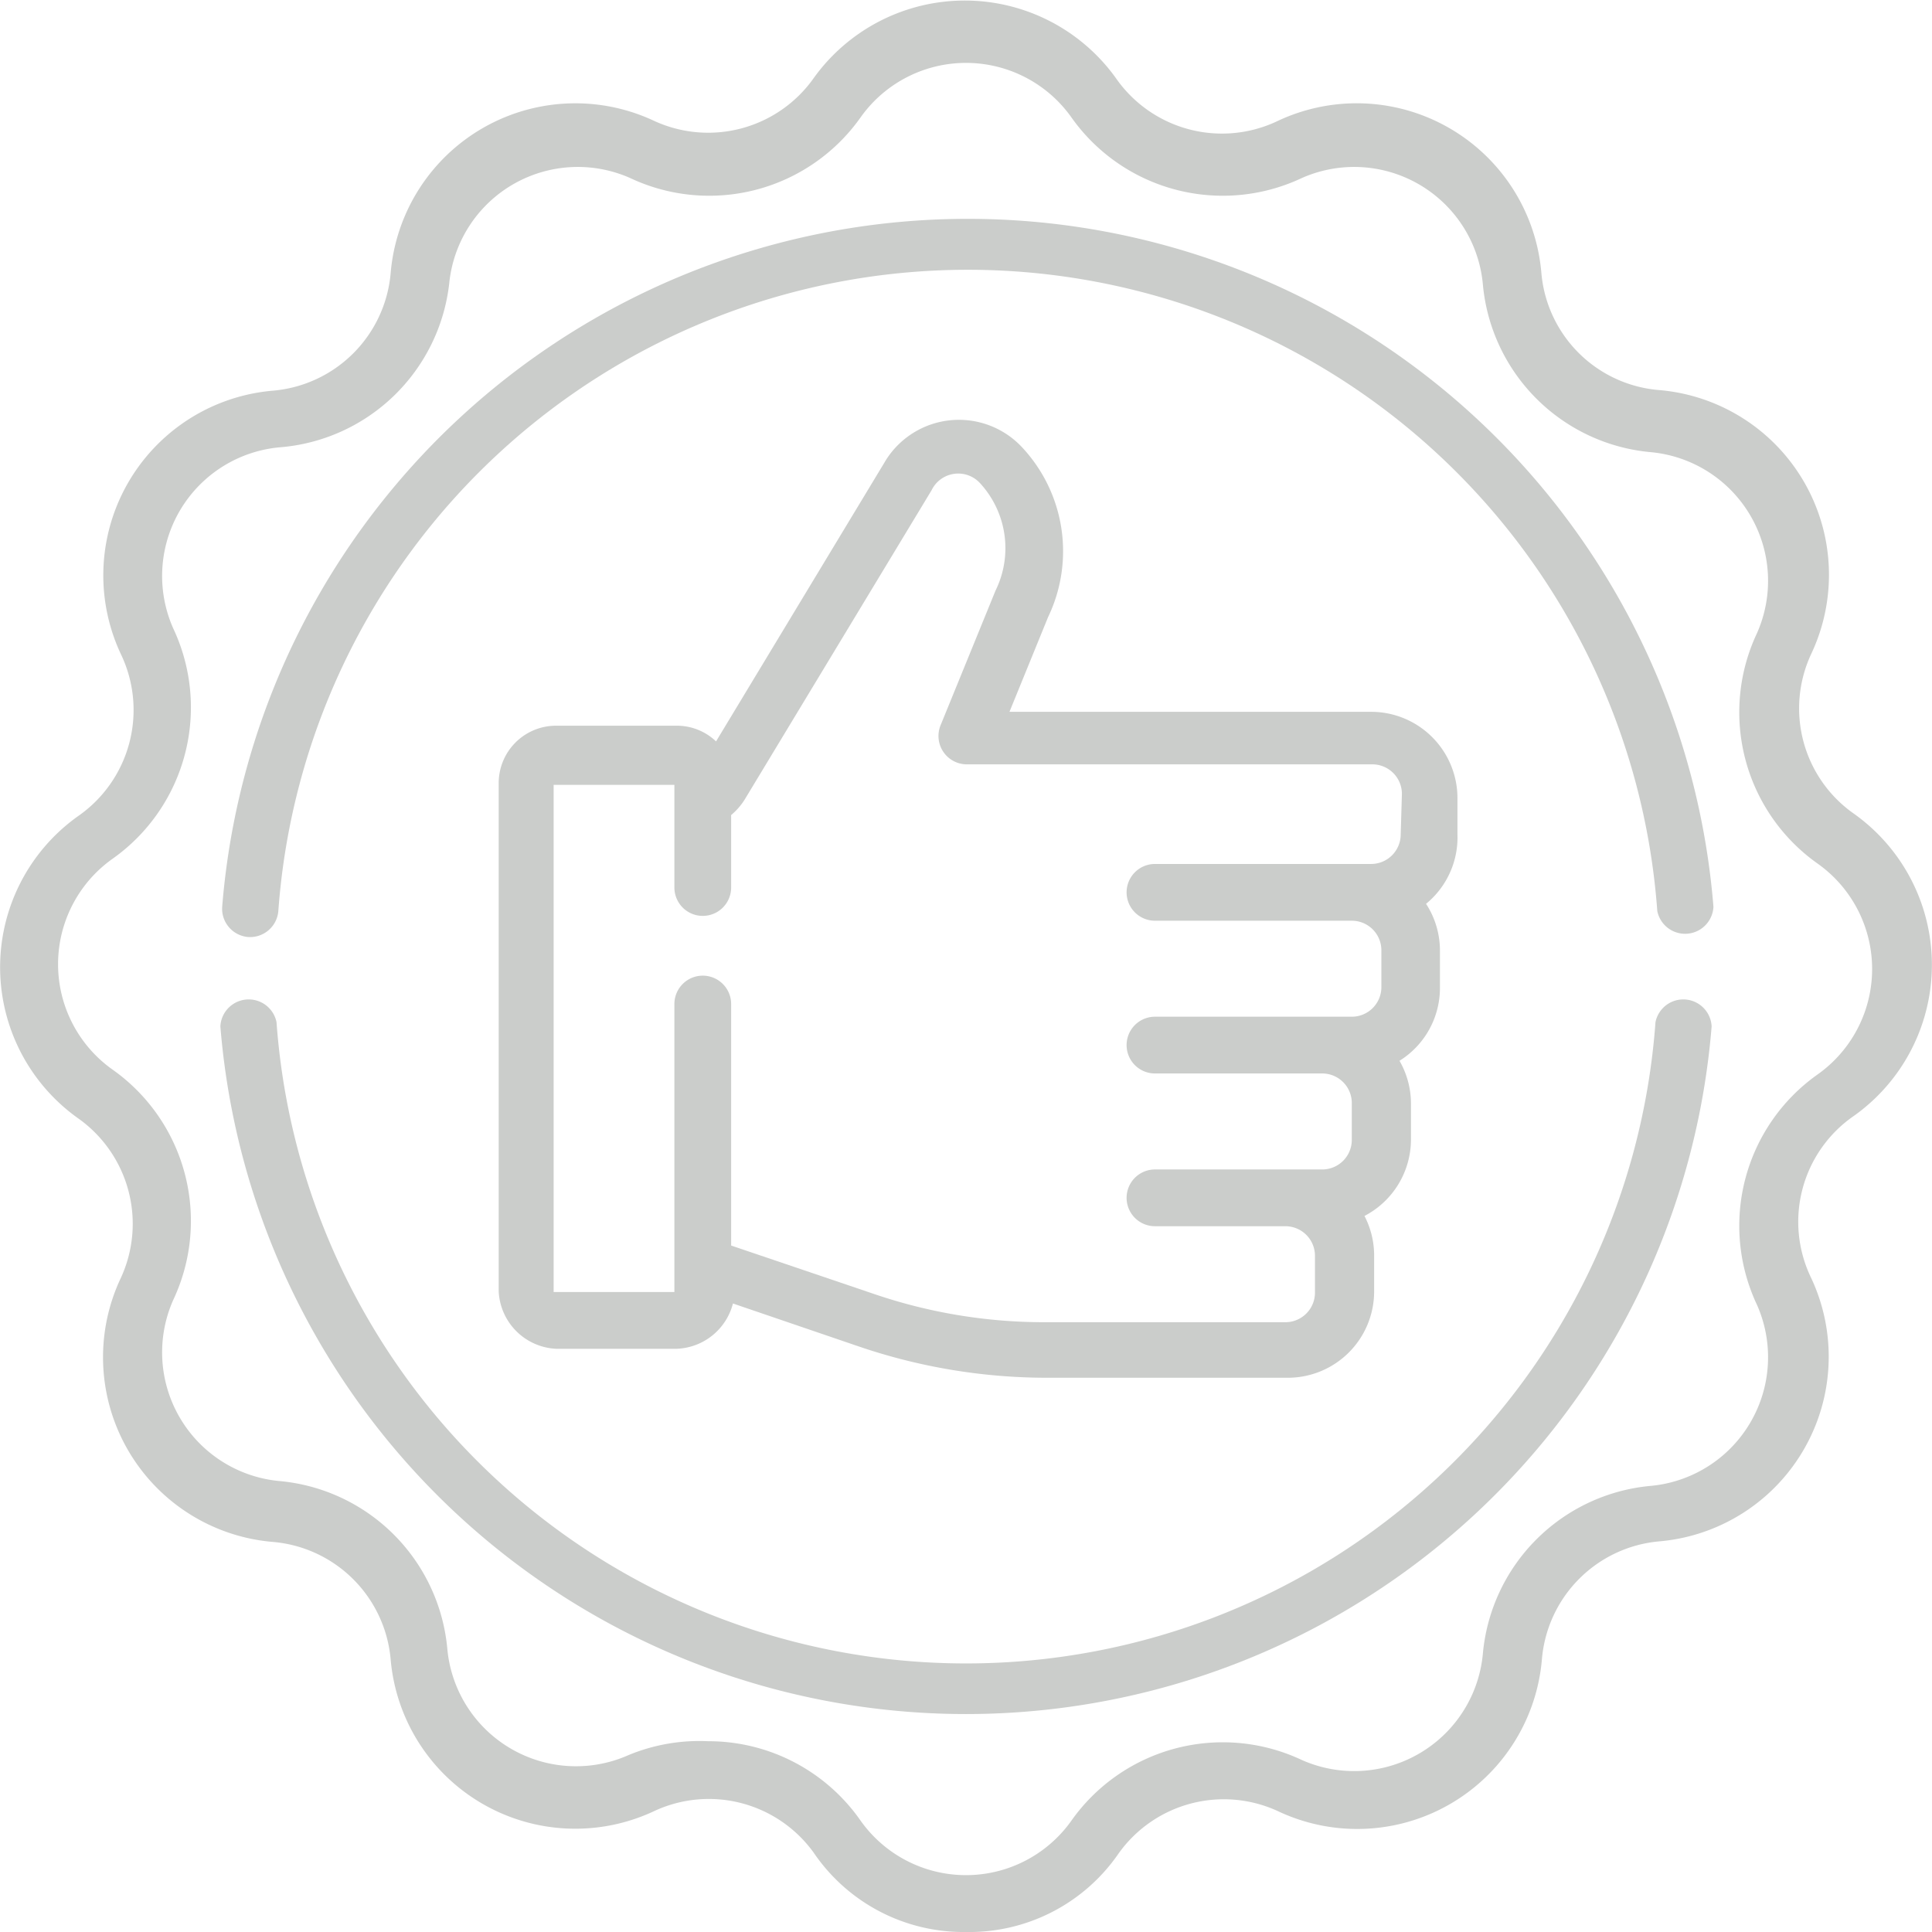 <svg data-name="Layer 1" id="Layer_1" viewBox="0 0 32 32" xmlns="http://www.w3.org/2000/svg">
  <defs>
    <style>.cls-1 {
      fill: #cbcdcb;
    }</style>
  </defs>
  <title>icons</title>
  <path class="cls-1"
        d="M24.14,13.82v-.61a1.43,1.43,0,0,0-1.42-1.42h-6l.64-1.57a2.52,2.52,0,0,0-.43-2.81,1.43,1.43,0,0,0-2.25.2h0l-2.82,4.67a.94.94,0,0,0-.65-.26h-2a.95.95,0,0,0-.95.95v8.42a1,1,0,0,0,.95.95h2a1,1,0,0,0,.93-.75l2.08.71a9.65,9.65,0,0,0,3.12.52h4a1.43,1.43,0,0,0,1.42-1.42v-.61a1.42,1.42,0,0,0-.16-.65,1.43,1.43,0,0,0,.77-1.26v-.61a1.42,1.42,0,0,0-.19-.7,1.42,1.42,0,0,0,.67-1.21v-.61a1.42,1.42,0,0,0-.23-.78A1.42,1.42,0,0,0,24.14,13.82Zm-.94,0a.49.49,0,0,1-.49.49H19.13a.47.47,0,0,0,0,.94h3.26a.49.49,0,0,1,.49.49v.61a.49.49,0,0,1-.49.49H19.13a.47.47,0,0,0,0,.94H21.9a.49.49,0,0,1,.49.49v.61a.49.49,0,0,1-.49.49H19.13a.47.47,0,0,0,0,.94h2.16a.49.49,0,0,1,.49.49v.61a.49.49,0,0,1-.49.49h-4a8.72,8.72,0,0,1-2.82-.47l-2.36-.8v-4a.47.47,0,0,0-.94,0v4.77h-2V13h2V14.7a.47.47,0,0,0,.94,0V13.5a1.1,1.1,0,0,0,.22-.25h0l3.1-5.13A.49.49,0,0,1,16.23,8a1.59,1.59,0,0,1,.26,1.78v0l-.91,2.23a.47.47,0,0,0,.43.65h6.72a.49.49,0,0,1,.49.49Z"/>
  <path class="cls-1"
        d="M16,32a3,3,0,0,1-2.52-1.31A2.14,2.14,0,0,0,10.83,30a3.07,3.07,0,0,1-4.36-2.52,2.14,2.14,0,0,0-1.94-1.94A3.07,3.07,0,0,1,2,21.17a2.14,2.14,0,0,0-.71-2.65,3.07,3.07,0,0,1,0-5A2.14,2.14,0,0,0,2,10.83,3.07,3.07,0,0,1,4.53,6.47,2.14,2.14,0,0,0,6.47,4.53,3.07,3.07,0,0,1,10.83,2a2.14,2.14,0,0,0,2.65-.71,3.08,3.08,0,0,1,5,0h0A2.14,2.14,0,0,0,21.17,2a3.07,3.07,0,0,1,4.36,2.52,2.13,2.13,0,0,0,1.94,1.94A3.07,3.07,0,0,1,30,10.83a2.13,2.13,0,0,0,.71,2.65,3.07,3.07,0,0,1,0,5A2.13,2.13,0,0,0,30,21.17a3.07,3.07,0,0,1-2.52,4.36,2.14,2.14,0,0,0-1.94,1.94A3.07,3.07,0,0,1,21.17,30a2.14,2.14,0,0,0-2.65.71A3,3,0,0,1,16,32Zm-4.27-3.16a3.07,3.07,0,0,1,2.52,1.31,2.14,2.14,0,0,0,3.5,0,3.07,3.07,0,0,1,3.81-1,2.14,2.14,0,0,0,3-1.75,3.07,3.07,0,0,1,2.79-2.79,2.14,2.14,0,0,0,1.75-3,3.07,3.07,0,0,1,1-3.81,2.14,2.14,0,0,0,0-3.5,3.07,3.07,0,0,1-1-3.81,2.14,2.14,0,0,0-1.75-3,3.07,3.07,0,0,1-2.79-2.79,2.14,2.14,0,0,0-3-1.75,3.07,3.07,0,0,1-3.81-1h0a2.14,2.14,0,0,0-3.5,0,3.07,3.07,0,0,1-3.81,1,2.14,2.14,0,0,0-3,1.75A3.07,3.07,0,0,1,4.62,7.41a2.14,2.14,0,0,0-1.75,3,3.07,3.07,0,0,1-1,3.81,2.14,2.14,0,0,0,0,3.5,3.07,3.07,0,0,1,1,3.81,2.14,2.14,0,0,0,1.75,3,3.07,3.07,0,0,1,2.79,2.79,2.14,2.14,0,0,0,3,1.75A3.07,3.07,0,0,1,11.73,28.84Z"/>
  <path class="cls-1"
        d="M16,28.39A12.39,12.39,0,0,1,3.65,17a.47.47,0,0,1,.93-.07,11.45,11.45,0,0,0,22.84,0,.47.47,0,0,1,.93.07A12.39,12.39,0,0,1,16,28.39Z"/>
  <path class="cls-1"
        d="M4.11,15.52h0a.47.47,0,0,1-.43-.5,12.39,12.39,0,0,1,24.7,0,.47.47,0,0,1-.93.07,11.45,11.45,0,0,0-22.84,0A.47.47,0,0,1,4.11,15.52Z"/>
</svg>

